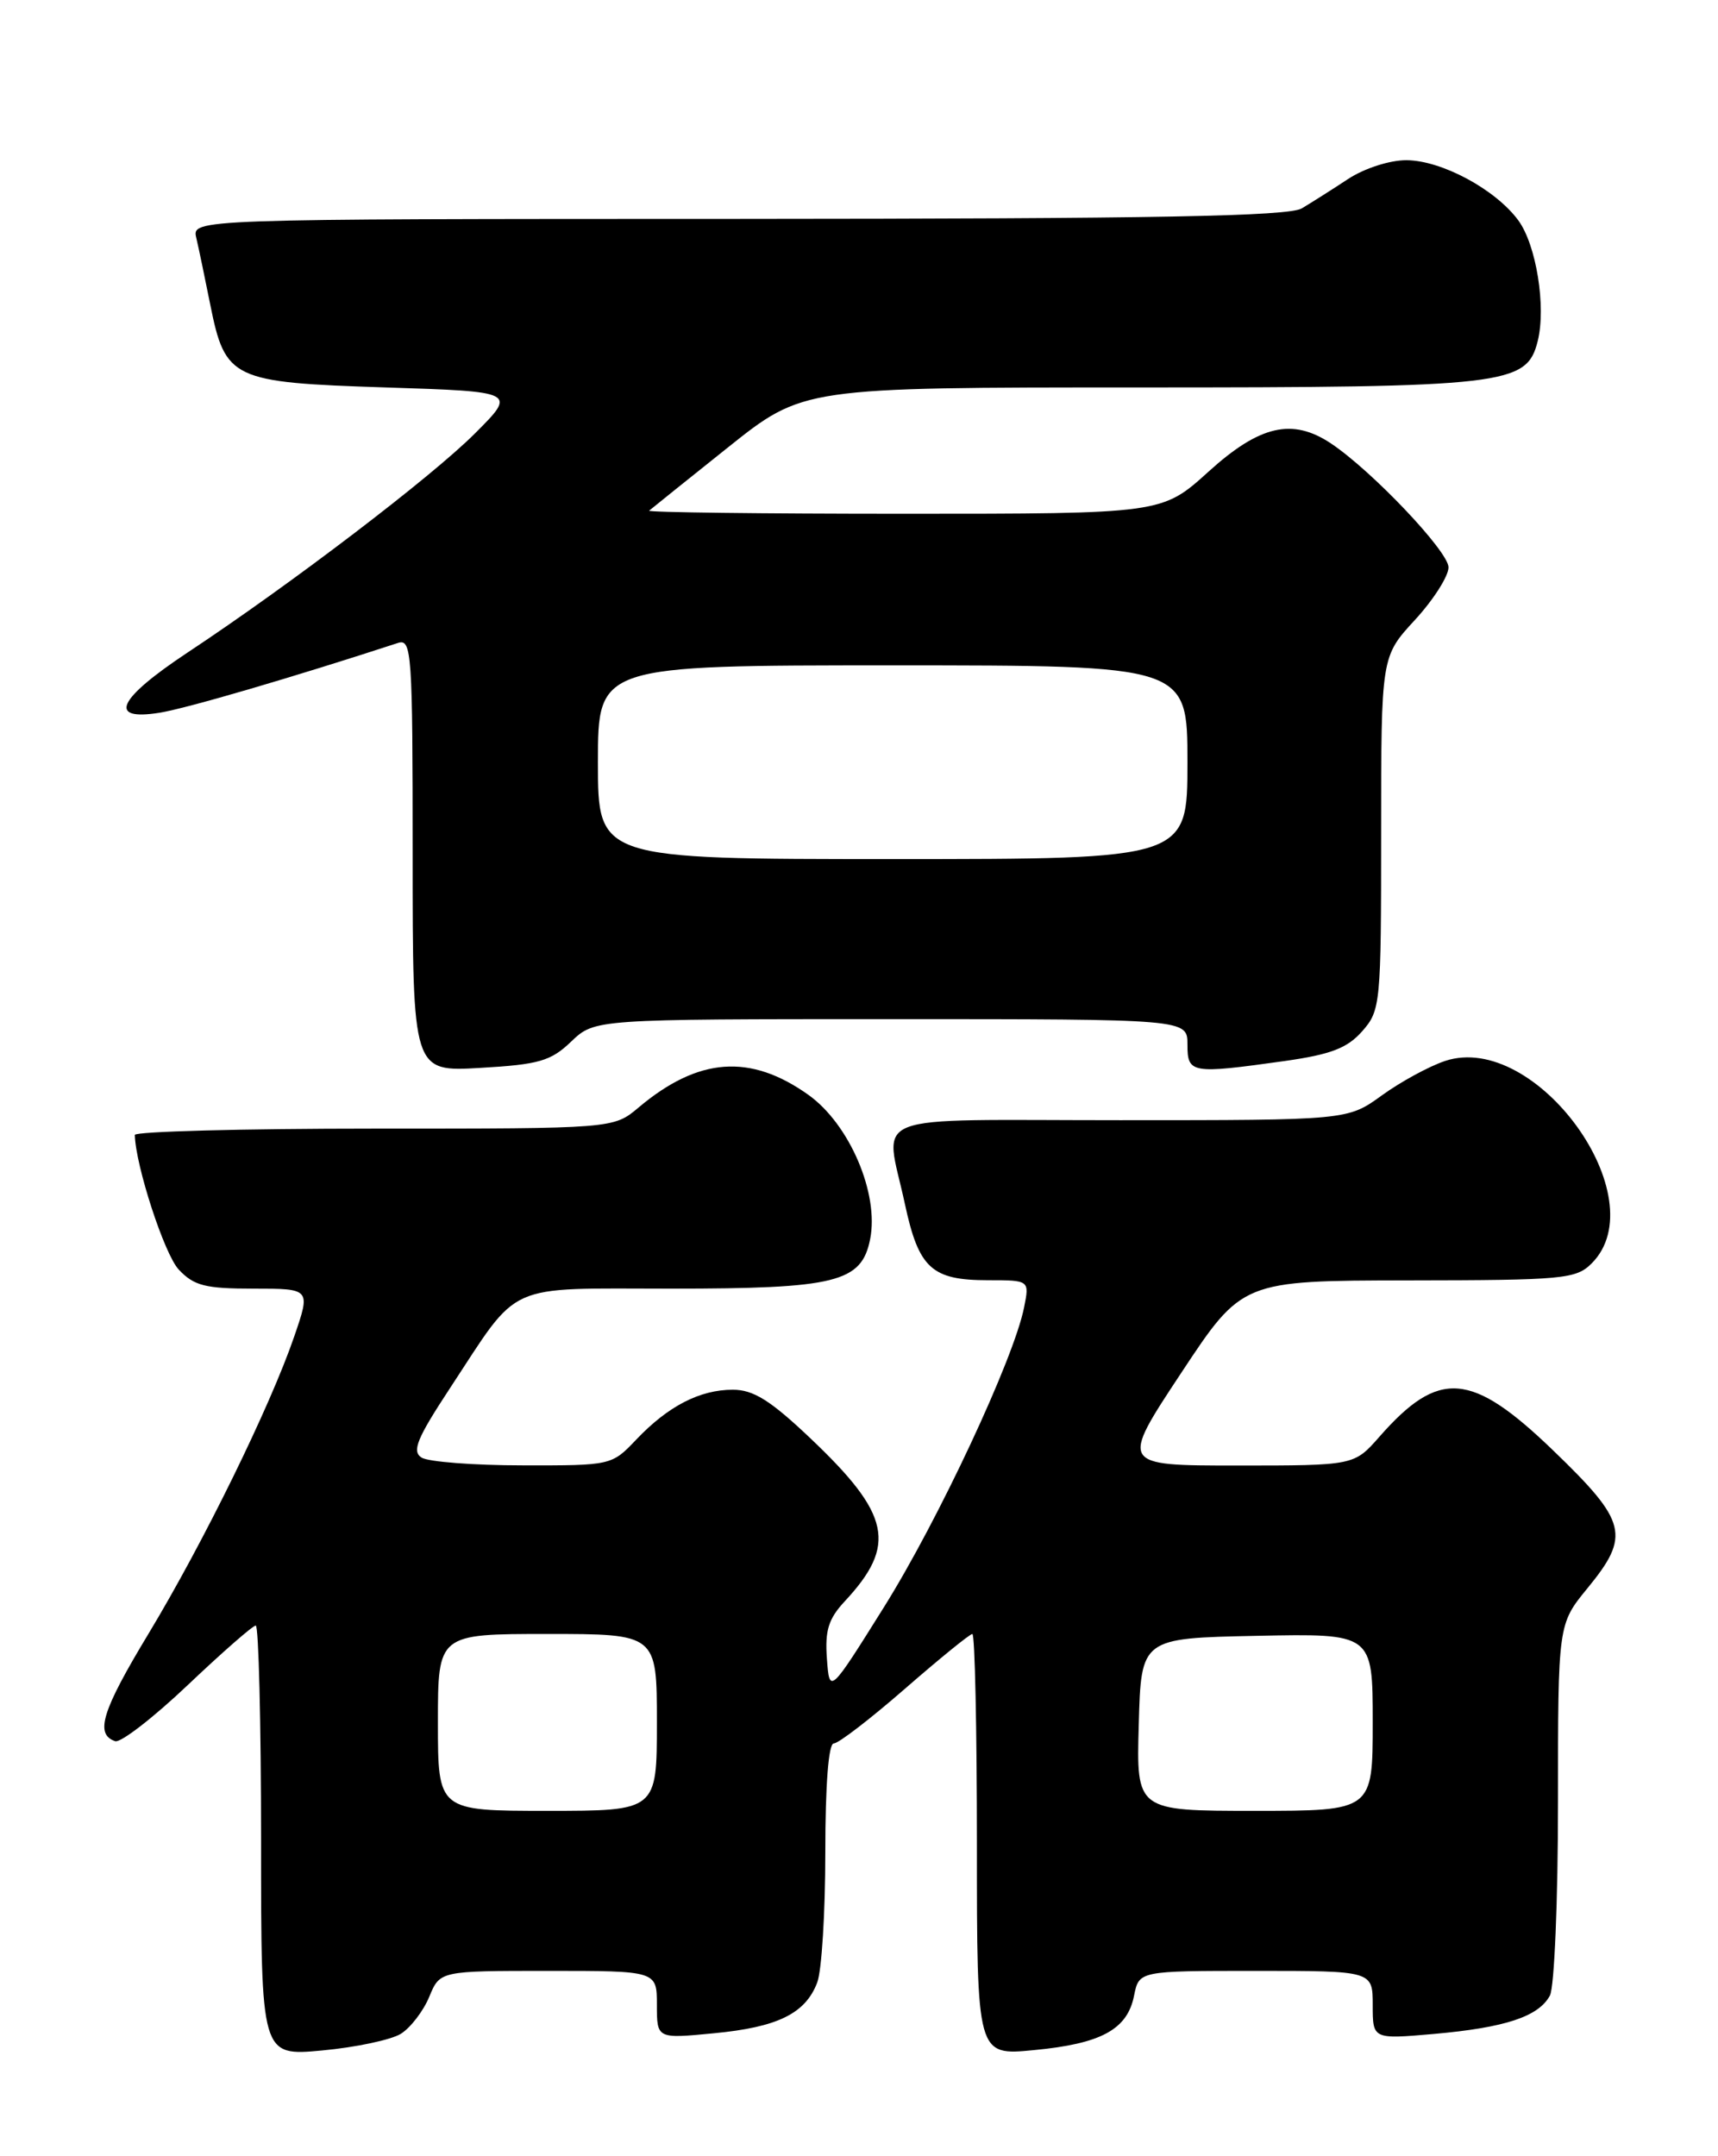 <?xml version="1.0" encoding="UTF-8" standalone="no"?>
<!DOCTYPE svg PUBLIC "-//W3C//DTD SVG 1.1//EN" "http://www.w3.org/Graphics/SVG/1.1/DTD/svg11.dtd" >
<svg xmlns="http://www.w3.org/2000/svg" xmlns:xlink="http://www.w3.org/1999/xlink" version="1.1" viewBox="0 0 204 256">
 <g >
 <path fill="currentColor"
d=" M 47.60 241.47 C 48.75 240.75 50.27 238.77 50.97 237.08 C 52.24 234.00 52.24 234.00 65.12 234.00 C 78.00 234.00 78.00 234.00 78.00 238.03 C 78.00 242.06 78.00 242.06 84.75 241.41 C 92.34 240.69 95.64 239.07 97.04 235.38 C 97.57 234.00 98.00 227.05 98.00 219.93 C 98.00 211.94 98.38 207.00 99.00 207.00 C 99.56 207.00 103.36 204.07 107.46 200.50 C 111.56 196.93 115.16 194.00 115.46 194.00 C 115.76 194.00 116.00 205.26 116.00 219.03 C 116.00 244.06 116.00 244.06 122.75 243.41 C 130.75 242.65 133.86 240.97 134.66 236.95 C 135.25 234.00 135.25 234.00 149.12 234.00 C 163.00 234.00 163.00 234.00 163.00 238.06 C 163.00 242.12 163.00 242.12 170.25 241.49 C 178.72 240.74 182.70 239.43 184.04 236.93 C 184.57 235.94 185.00 225.62 185.00 213.98 C 185.00 192.84 185.00 192.84 188.50 188.57 C 193.62 182.32 193.22 180.69 184.48 172.26 C 174.71 162.83 170.87 162.52 163.78 170.60 C 160.79 174.00 160.79 174.00 146.89 174.00 C 132.99 174.00 132.99 174.00 140.25 163.02 C 147.50 152.05 147.50 152.05 167.25 152.02 C 185.65 152.00 187.14 151.86 189.00 150.00 C 196.74 142.26 182.39 122.41 171.61 125.96 C 169.71 126.59 166.33 128.43 164.09 130.05 C 160.02 133.00 160.02 133.00 133.01 133.00 C 102.23 133.00 105.08 131.89 107.45 142.95 C 109.09 150.59 110.63 152.00 117.32 152.00 C 122.25 152.00 122.25 152.00 121.60 155.24 C 120.38 161.34 111.42 180.50 104.96 190.82 C 98.50 201.14 98.50 201.14 98.19 196.94 C 97.94 193.60 98.37 192.20 100.31 190.12 C 106.53 183.44 105.77 179.81 96.21 170.75 C 91.49 166.27 89.46 165.00 87.02 165.00 C 83.10 165.00 79.34 166.94 75.56 170.91 C 72.64 173.99 72.58 174.00 62.06 173.98 C 56.25 173.98 50.85 173.56 50.06 173.06 C 48.88 172.31 49.50 170.80 53.43 164.82 C 61.84 152.04 59.71 153.00 79.72 153.00 C 99.27 153.00 102.30 152.25 103.32 147.14 C 104.41 141.72 100.87 133.47 95.99 129.99 C 89.08 125.07 82.91 125.53 75.83 131.49 C 72.85 134.00 72.85 134.00 44.42 134.00 C 28.79 134.00 16.01 134.34 16.01 134.75 C 16.09 138.38 19.52 148.92 21.22 150.73 C 23.03 152.66 24.37 153.00 30.12 153.00 C 36.89 153.00 36.89 153.00 34.94 158.67 C 32.07 167.03 24.15 183.17 17.64 193.96 C 12.09 203.14 11.24 205.91 13.68 206.73 C 14.33 206.94 18.21 203.94 22.30 200.06 C 26.39 196.18 30.02 193.00 30.37 193.00 C 30.71 193.00 31.00 204.50 31.00 218.56 C 31.00 244.12 31.00 244.12 38.25 243.45 C 42.24 243.08 46.44 242.19 47.60 241.47 Z  M 67.83 123.66 C 70.61 121.00 70.61 121.00 105.80 121.00 C 141.00 121.00 141.00 121.00 141.00 124.00 C 141.00 127.46 141.42 127.53 152.50 125.98 C 158.02 125.20 159.98 124.45 161.75 122.44 C 163.93 119.97 164.00 119.24 164.00 98.92 C 164.00 77.96 164.00 77.96 168.00 73.62 C 170.20 71.23 172.00 68.41 172.00 67.36 C 172.00 65.47 162.89 55.88 158.03 52.64 C 153.45 49.60 149.58 50.49 143.50 56.00 C 137.98 61.00 137.98 61.00 107.32 61.00 C 90.46 61.00 76.85 60.83 77.08 60.63 C 77.31 60.43 81.52 57.05 86.43 53.13 C 95.36 46.00 95.36 46.00 135.21 46.00 C 178.88 46.00 181.28 45.72 182.59 40.51 C 183.61 36.42 182.42 29.04 180.27 26.14 C 177.54 22.46 171.16 19.04 167.00 19.02 C 165.03 19.01 162.00 19.99 160.08 21.25 C 158.20 22.49 155.72 24.06 154.58 24.74 C 152.99 25.68 137.30 25.97 87.64 25.99 C 22.78 26.00 22.78 26.00 23.31 28.25 C 23.60 29.49 24.34 33.04 24.96 36.14 C 26.75 45.05 27.52 45.41 45.78 46.00 C 61.35 46.50 61.35 46.50 56.43 51.43 C 51.25 56.62 34.52 69.37 22.25 77.49 C 13.94 83.00 12.73 85.62 18.96 84.62 C 22.14 84.11 34.82 80.40 47.25 76.34 C 48.89 75.80 49.00 77.44 49.00 101.51 C 49.00 127.26 49.00 127.26 57.02 126.79 C 64.01 126.39 65.41 125.98 67.83 123.66 Z  M 52.00 204.50 C 52.00 194.00 52.00 194.00 65.00 194.00 C 78.00 194.00 78.00 194.00 78.00 204.50 C 78.00 215.00 78.00 215.00 65.00 215.00 C 52.00 215.00 52.00 215.00 52.00 204.50 Z  M 135.22 204.75 C 135.50 194.50 135.50 194.50 149.25 194.22 C 163.00 193.94 163.00 193.94 163.00 204.47 C 163.00 215.00 163.00 215.00 148.97 215.00 C 134.93 215.00 134.93 215.00 135.22 204.75 Z  M 71.00 90.50 C 71.00 79.00 71.00 79.00 106.00 79.00 C 141.00 79.00 141.00 79.00 141.00 90.50 C 141.00 102.00 141.00 102.00 106.00 102.00 C 71.00 102.00 71.00 102.00 71.00 90.50 Z "/>
</g>
</svg>